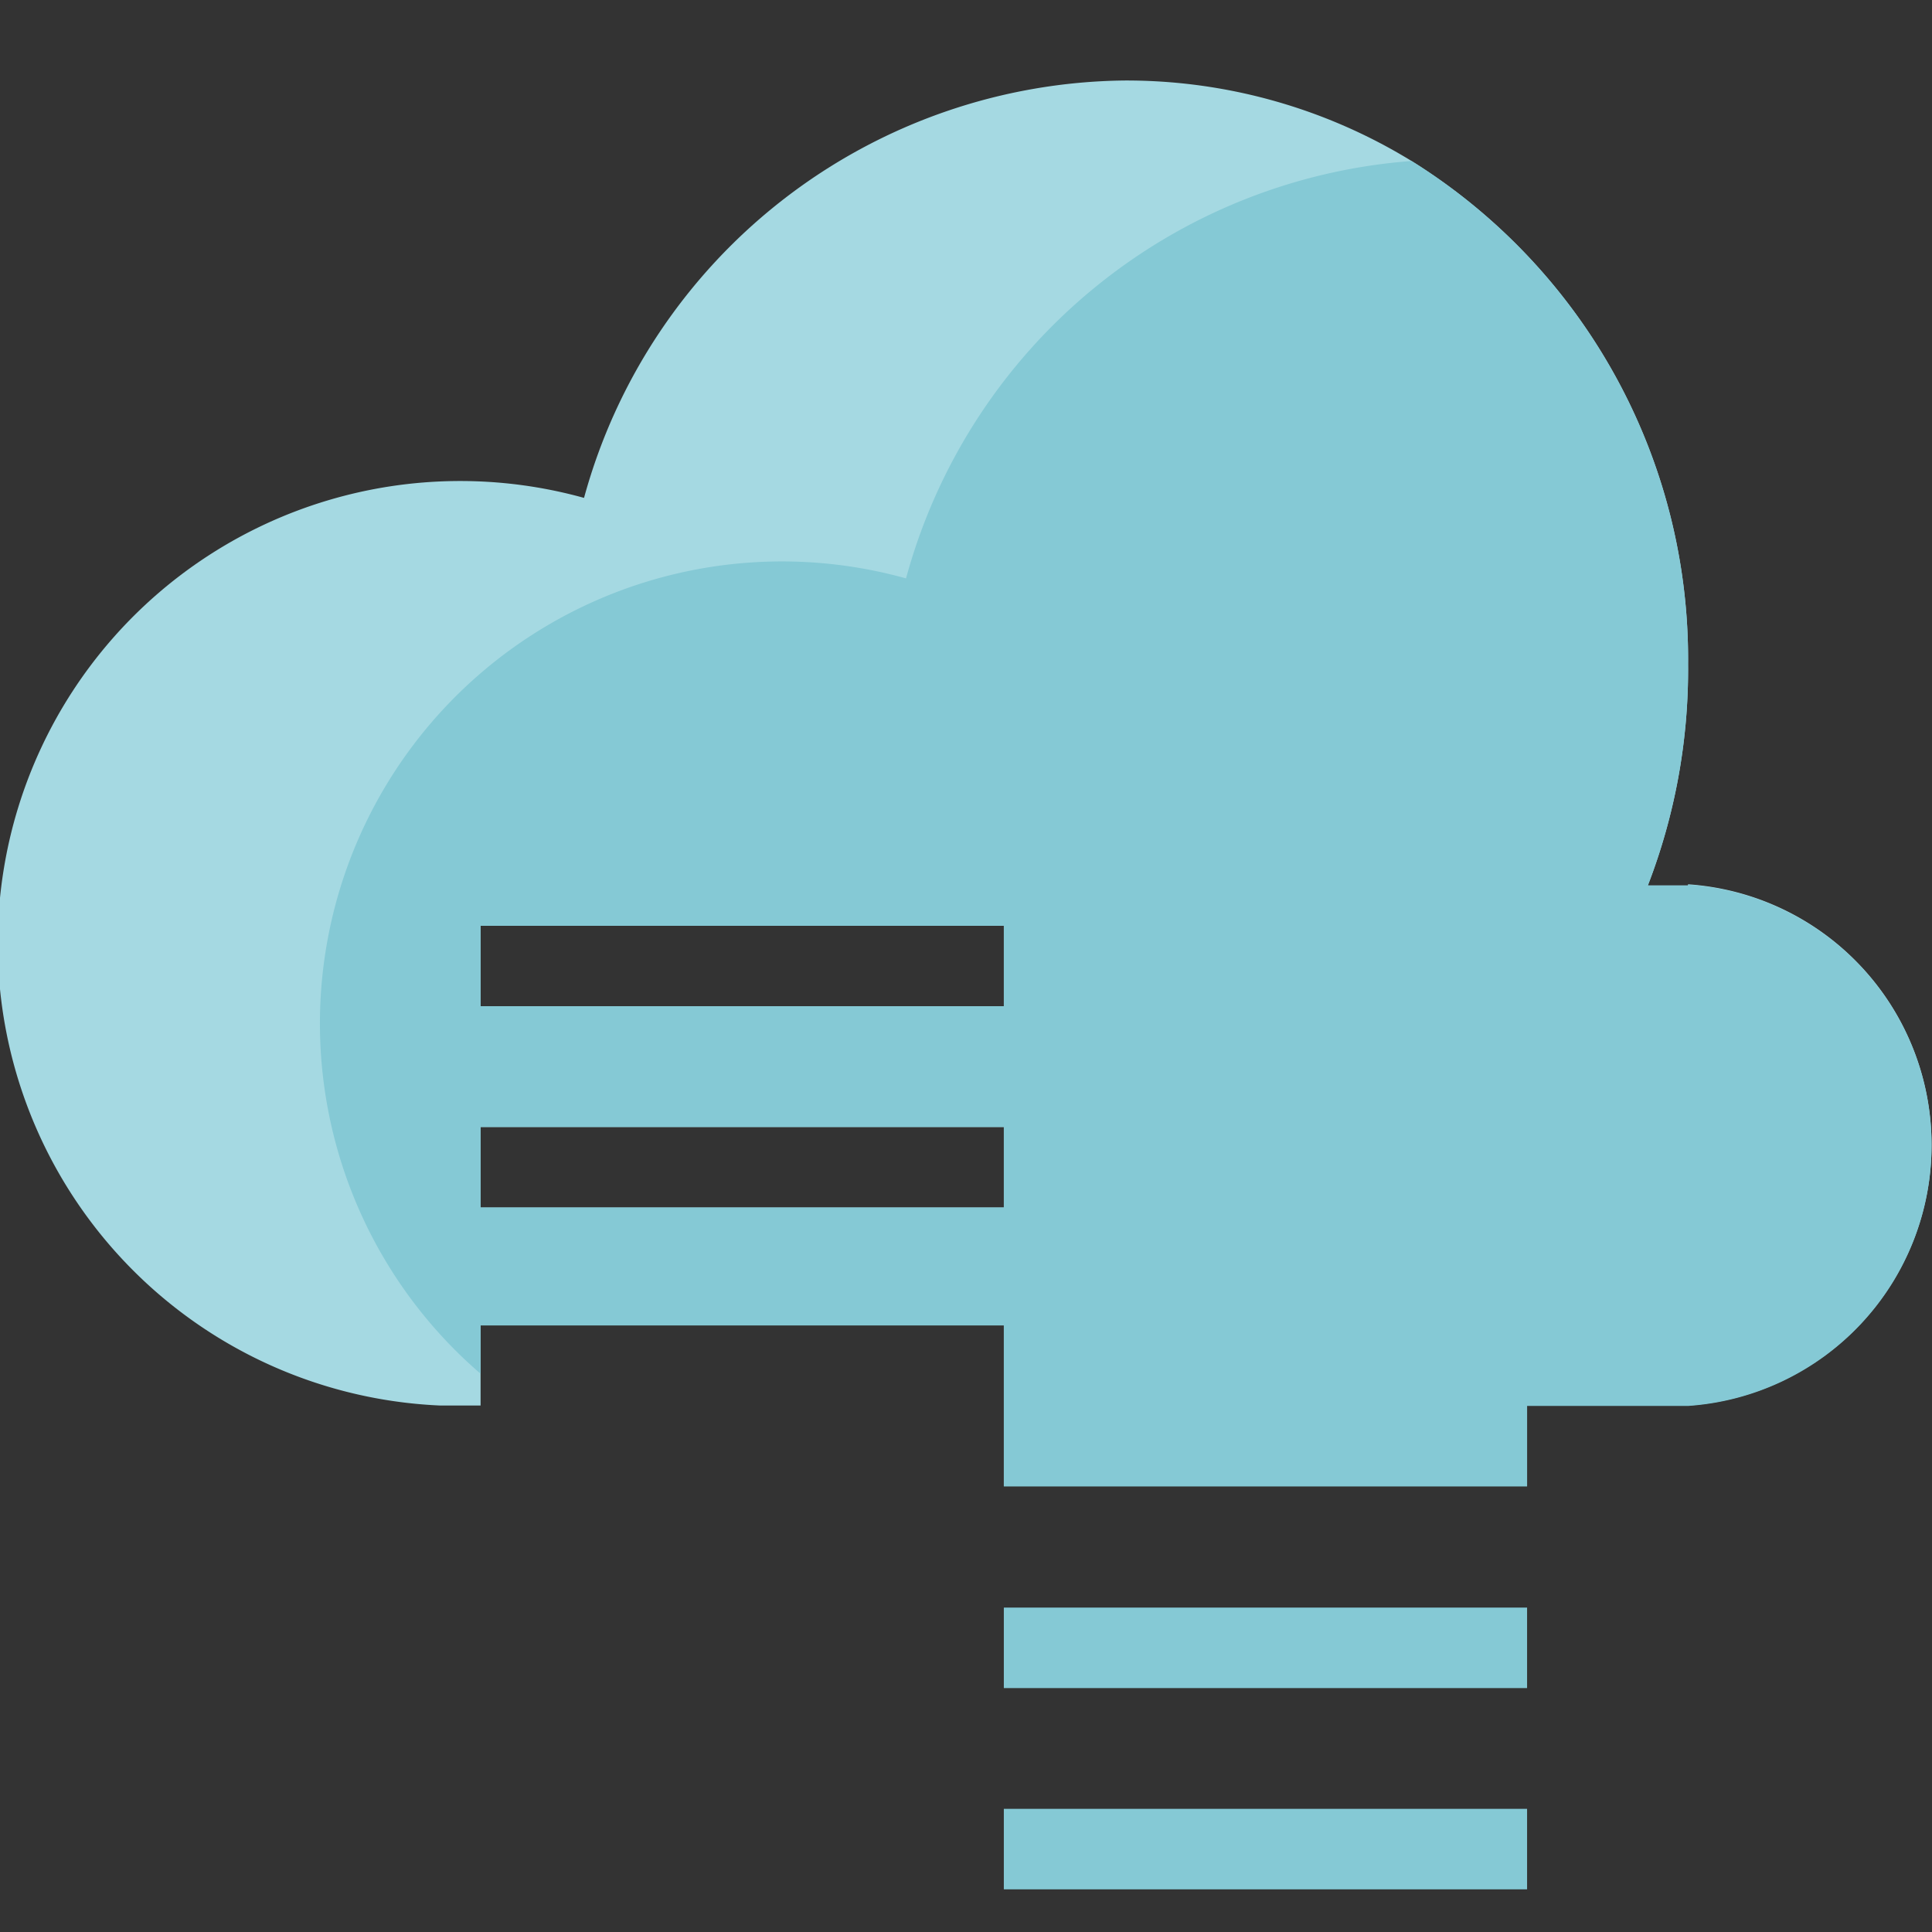 <svg id="Layer_1" data-name="Layer 1" xmlns="http://www.w3.org/2000/svg" xmlns:xlink="http://www.w3.org/1999/xlink" viewBox="0 0 48 48"><rect x="0" y="0" width="48" height="48" fill="#333333" stroke="none"/><defs><style>.cls-1,.cls-3,.cls-5,.cls-7{fill:none;}.cls-1{clip-rule:evenodd;}.cls-2{fill:#a5d9e2;}.cls-3,.cls-4,.cls-9{fill-rule:evenodd;}.cls-4,.cls-6{fill:#85c9d5;}.cls-7{stroke:#85c9d5;stroke-linecap:round;stroke-linejoin:round;stroke-width:0;}.cls-8{clip-path:url(#clip-path);}.cls-9{fill:#fff;opacity:0.15;}</style><clipPath id="clip-path"><path id="_Clipping_Path_" data-name="&lt;Clipping Path&gt;" class="cls-1" d="M24,55.76s-14,0-14,12.77c0,10.65,9,10.65,9,20.23H29c0-9.58,9-9.58,9-20.23C38,55.79,24,55.76,24,55.76Z"/></clipPath></defs><title>icons-azure</title><path class="cls-2" d="M41.94,22v0h-1a14.9,14.9,0,0,0,1-5.5A14.58,14.58,0,0,0,35.07,4a13.55,13.55,0,0,0-7.13-2A14.08,14.08,0,0,0,14.51,12.37a11.49,11.49,0,1,0-3.57,22.55v0h1v-2h13v4h13v-2h4v0a6.49,6.49,0,0,0,0-12.95Zm-17,8h-13v-2h13Zm0-5h-13v-2h13Z"/><path id="_Compound_Path_" data-name="&lt;Compound Path&gt;" class="cls-3" d="M25.94,20.94h14v14h-14Z"/><path id="_Compound_Path_2" data-name="&lt;Compound Path&gt;" class="cls-4" d="M24.94,44.94h13v2h-13Z"/><rect class="cls-5" x="11.94" y="22.95" width="13" height="2"/><rect class="cls-5" x="11.94" y="27.95" width="13" height="2"/><rect class="cls-6" x="24.94" y="39.94" width="13" height="2"/><path class="cls-6" d="M41.94,22v0h-1a14.9,14.9,0,0,0,1-5.5A14.58,14.58,0,0,0,35.07,4,14.11,14.11,0,0,0,22.51,14.37,11.48,11.48,0,0,0,11.94,34.13v-1.2h13v4h13v-2h4v0a6.49,6.49,0,0,0,0-12.95Zm-30,1h13v2h-13Zm0,7v-2h13v2Z"/><path class="cls-7" d="M13,34.94h0"/><g id="_Group_" data-name="&lt;Group&gt;"><g id="_Clip_Group_" data-name="&lt;Clip Group&gt;"><g class="cls-8"><path id="_Compound_Path_3" data-name="&lt;Compound Path&gt;" class="cls-9" d="M1,44.76H45l-44,44Z"/></g></g></g></svg>